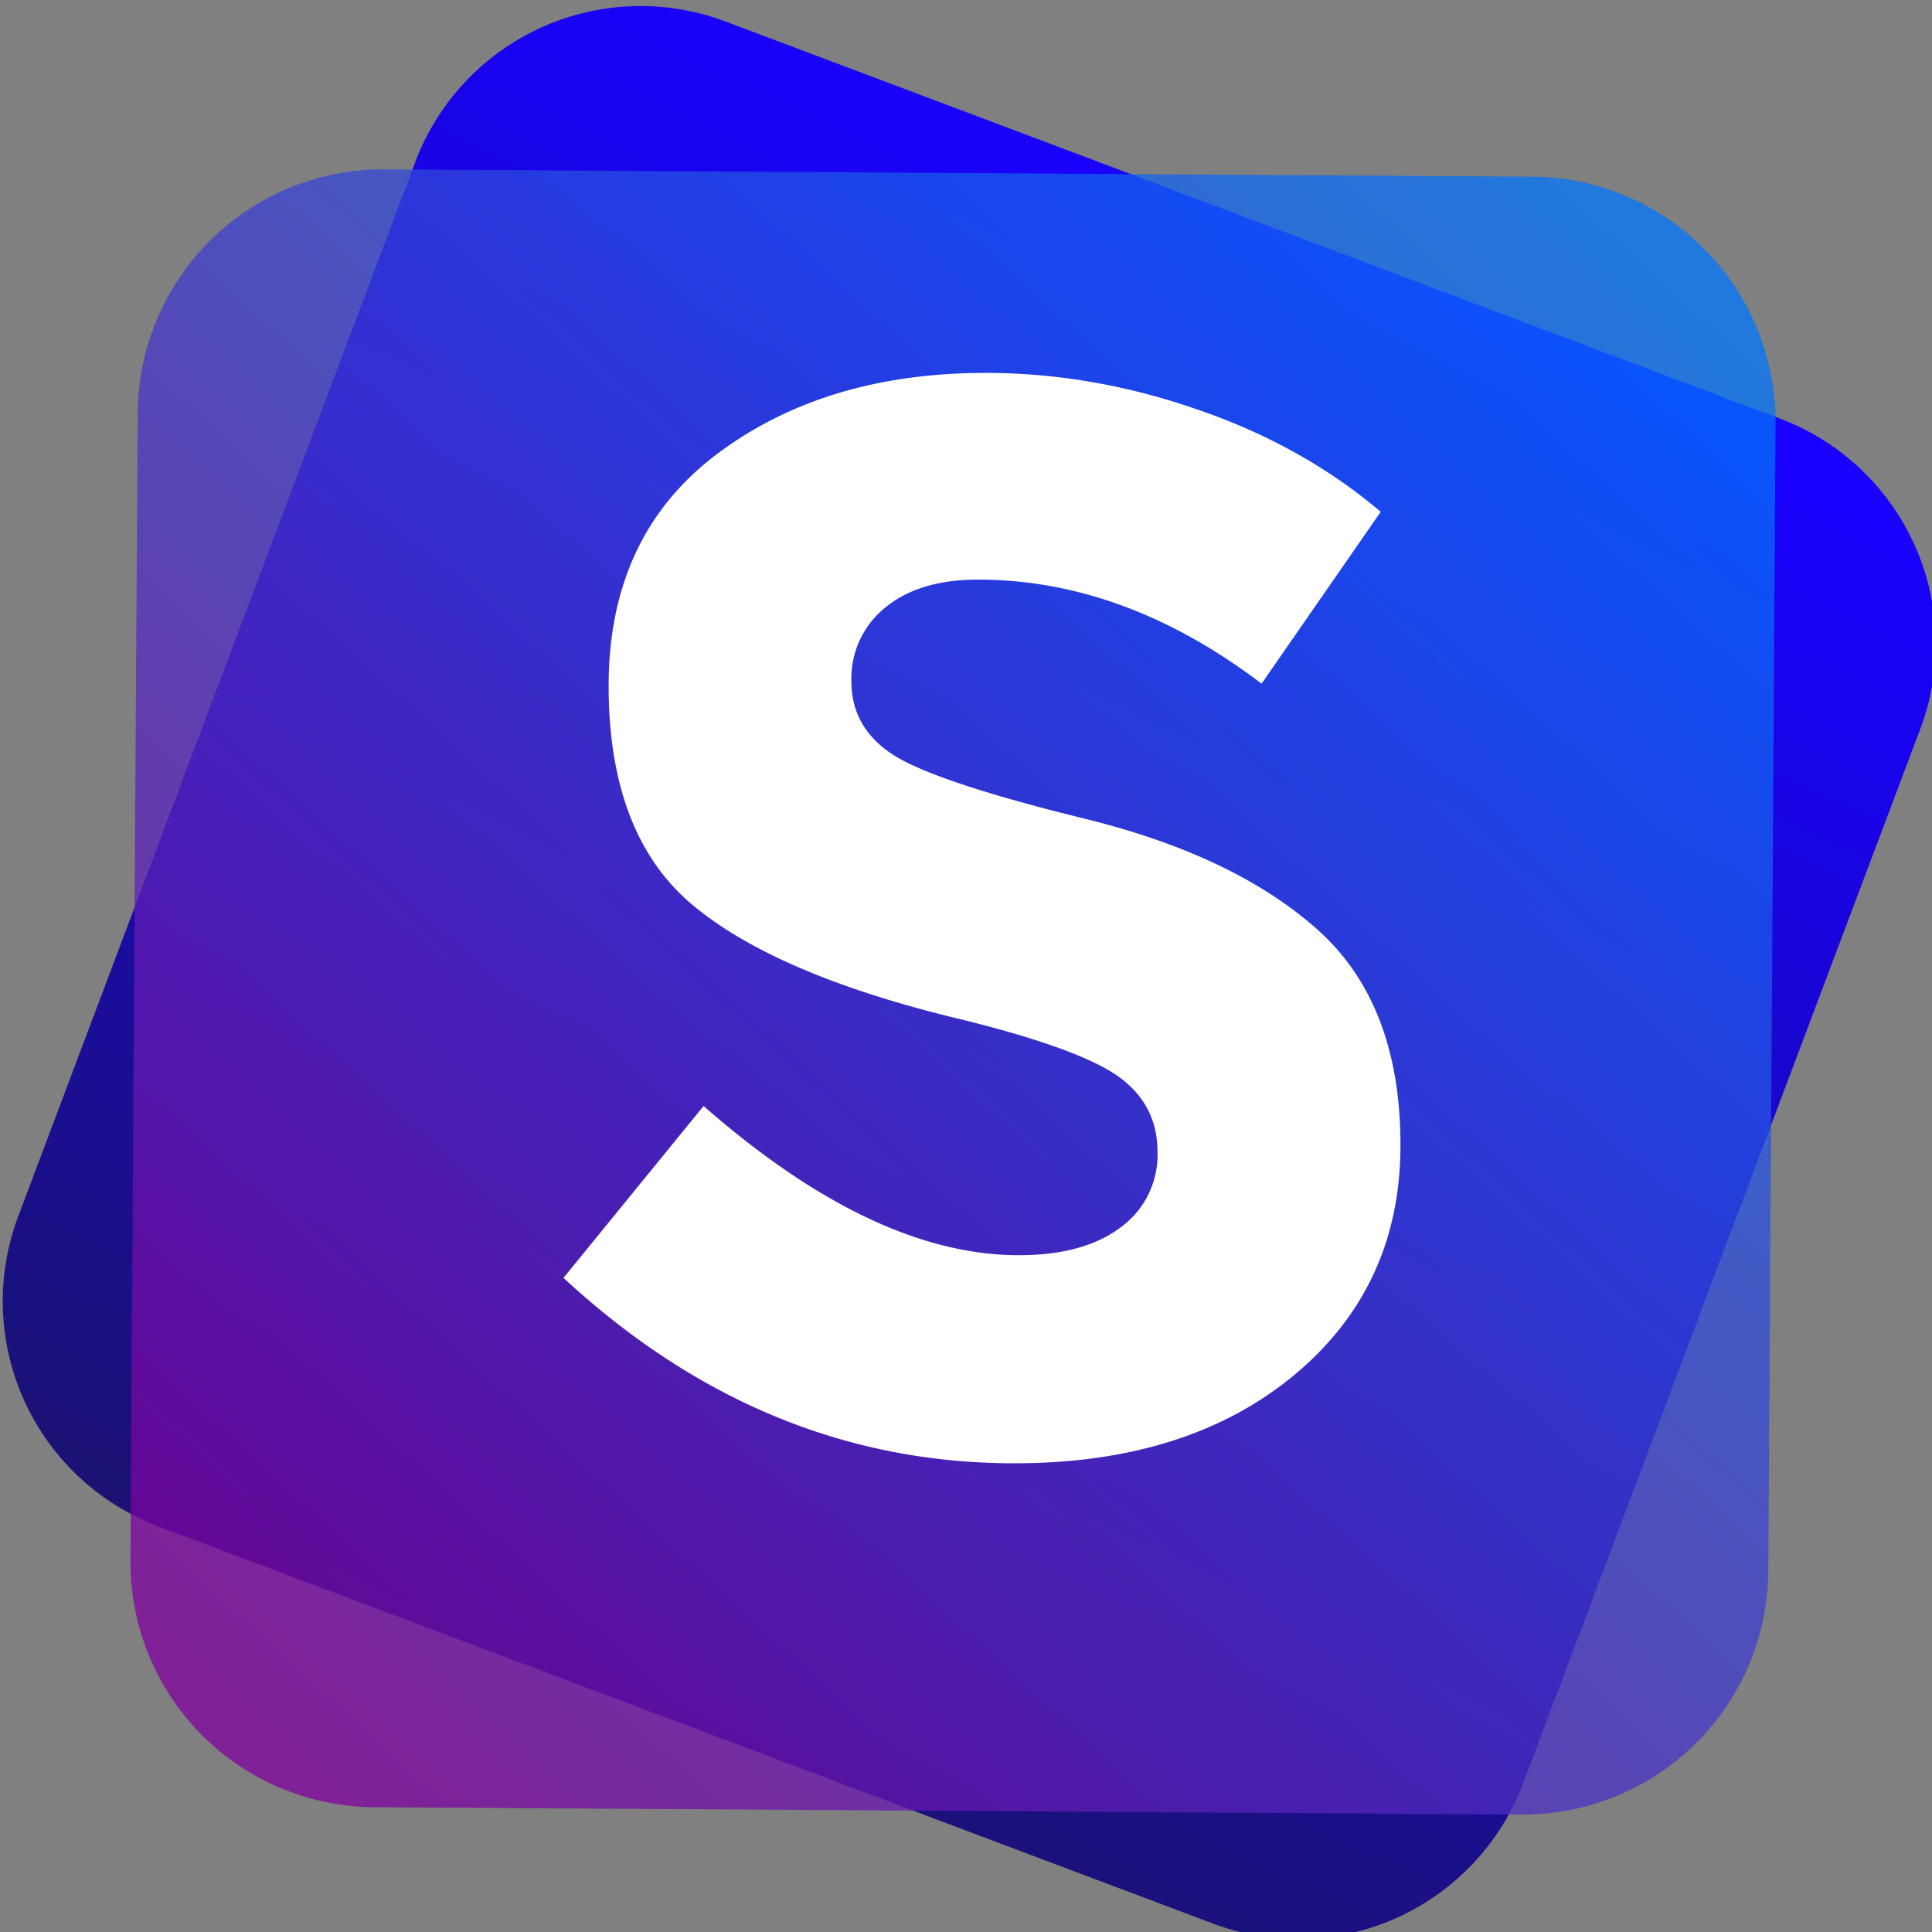 <svg viewBox="0 0 112.53 112.53" xmlns="http://www.w3.org/2000/svg">
	<rect x="0" y="0" width="112.53" height="112.53" fill="#808080" stroke="none"/>
	<defs>
		<clipPath id="a">
			<path d="M684 1547h320v320H684zm0 0"/>
		</clipPath>
		<clipPath id="b">
			<path d="M752.13 1573l-65.53 173.99a39.72 39.72 0 0023.17 51.17l174 65.53a39.72 39.72 0 0051.16-23.17l65.53-174a39.73 39.73 0 00-23.17-51.17l-174-65.52a39.74 39.74 0 00-51.17 23.17"/>
		</clipPath>
		<clipPath id="d">
			<path d="M705 1574h272v272H705zm0 0"/>
		</clipPath>
		<clipPath id="e">
			<path d="M706.32 1614.43l-1.2 189.35a40.45 40.45 0 0040.2 40.7l189.35 1.2a40.45 40.45 0 0040.7-40.19l1.2-189.35a40.45 40.45 0 00-40.19-40.7l-189.35-1.21h-.26a40.45 40.45 0 00-40.45 40.2"/>
		</clipPath>
		<linearGradient id="c" gradientUnits="userSpaceOnUse" x1="140.36" y1="362.51" x2="137.65" y2="-75.89" gradientTransform="rotate(26 -2898.85 2445.43)">
			<stop offset="0" stop-color="#1B1464"/>
			<stop offset=".01" stop-color="#1B1464"/>
			<stop offset=".06" stop-color="#1B1464"/>
			<stop offset=".09" stop-color="#1B1464"/>
			<stop offset=".11" stop-color="#1B1464"/>
			<stop offset=".12" stop-color="#1B1464"/>
			<stop offset=".12" stop-color="#1B1465"/>
			<stop offset=".13" stop-color="#1B1466"/>
			<stop offset=".13" stop-color="#1B1467"/>
			<stop offset=".13" stop-color="#1B1368"/>
			<stop offset=".14" stop-color="#1B1369"/>
			<stop offset=".14" stop-color="#1B1369"/>
			<stop offset=".14" stop-color="#1B136A"/>
			<stop offset=".15" stop-color="#1B136B"/>
			<stop offset=".15" stop-color="#1B136C"/>
			<stop offset=".16" stop-color="#1B136D"/>
			<stop offset=".16" stop-color="#1B136E"/>
			<stop offset=".16" stop-color="#1B136F"/>
			<stop offset=".17" stop-color="#1B1270"/>
			<stop offset=".17" stop-color="#1B1270"/>
			<stop offset=".18" stop-color="#1B1271"/>
			<stop offset=".18" stop-color="#1B1272"/>
			<stop offset=".18" stop-color="#1B1273"/>
			<stop offset=".19" stop-color="#1B1274"/>
			<stop offset=".19" stop-color="#1B1275"/>
			<stop offset=".2" stop-color="#1B1276"/>
			<stop offset=".2" stop-color="#1B1276"/>
			<stop offset=".2" stop-color="#1B1177"/>
			<stop offset=".21" stop-color="#1B1178"/>
			<stop offset=".21" stop-color="#1B1179"/>
			<stop offset=".21" stop-color="#1B117A"/>
			<stop offset=".22" stop-color="#1B117B"/>
			<stop offset=".22" stop-color="#1B117C"/>
			<stop offset=".23" stop-color="#1B117D"/>
			<stop offset=".23" stop-color="#1B117D"/>
			<stop offset=".23" stop-color="#1B117E"/>
			<stop offset=".24" stop-color="#1B107F"/>
			<stop offset=".24" stop-color="#1B1080"/>
			<stop offset=".25" stop-color="#1B1081"/>
			<stop offset=".25" stop-color="#1B1082"/>
			<stop offset=".25" stop-color="#1B1083"/>
			<stop offset=".26" stop-color="#1B1084"/>
			<stop offset=".26" stop-color="#1B1084"/>
			<stop offset=".27" stop-color="#1B1085"/>
			<stop offset=".27" stop-color="#1B1086"/>
			<stop offset=".27" stop-color="#1B0F87"/>
			<stop offset=".28" stop-color="#1B0F88"/>
			<stop offset=".28" stop-color="#1B0F89"/>
			<stop offset=".29" stop-color="#1B0F8A"/>
			<stop offset=".29" stop-color="#1B0F8A"/>
			<stop offset=".29" stop-color="#1B0F8B"/>
			<stop offset=".3" stop-color="#1A0F8C"/>
			<stop offset=".3" stop-color="#1A0F8D"/>
			<stop offset=".3" stop-color="#1A0F8E"/>
			<stop offset=".31" stop-color="#1A0E8F"/>
			<stop offset=".31" stop-color="#1A0E90"/>
			<stop offset=".32" stop-color="#1A0E91"/>
			<stop offset=".32" stop-color="#1A0E91"/>
			<stop offset=".32" stop-color="#1A0E92"/>
			<stop offset=".33" stop-color="#1A0E93"/>
			<stop offset=".33" stop-color="#1A0E94"/>
			<stop offset=".34" stop-color="#1A0E95"/>
			<stop offset=".34" stop-color="#1A0E96"/>
			<stop offset=".34" stop-color="#1A0D97"/>
			<stop offset=".35" stop-color="#1A0D97"/>
			<stop offset=".35" stop-color="#1A0D98"/>
			<stop offset=".36" stop-color="#1A0D99"/>
			<stop offset=".36" stop-color="#1A0D9A"/>
			<stop offset=".36" stop-color="#1A0D9B"/>
			<stop offset=".37" stop-color="#1A0D9C"/>
			<stop offset=".37" stop-color="#1A0D9D"/>
			<stop offset=".38" stop-color="#1A0C9E"/>
			<stop offset=".38" stop-color="#1A0C9E"/>
			<stop offset=".38" stop-color="#1A0C9F"/>
			<stop offset=".39" stop-color="#1A0CA0"/>
			<stop offset=".39" stop-color="#1A0CA1"/>
			<stop offset=".39" stop-color="#1A0CA2"/>
			<stop offset=".4" stop-color="#1A0CA3"/>
			<stop offset=".4" stop-color="#1A0CA4"/>
			<stop offset=".41" stop-color="#1A0CA4"/>
			<stop offset=".41" stop-color="#1A0BA5"/>
			<stop offset=".41" stop-color="#1A0BA6"/>
			<stop offset=".42" stop-color="#1A0BA7"/>
			<stop offset=".42" stop-color="#1A0BA8"/>
			<stop offset=".43" stop-color="#1A0BA9"/>
			<stop offset=".43" stop-color="#1A0BAA"/>
			<stop offset=".43" stop-color="#1A0BAB"/>
			<stop offset=".44" stop-color="#1A0BAB"/>
			<stop offset=".44" stop-color="#1A0BAC"/>
			<stop offset=".45" stop-color="#1A0AAD"/>
			<stop offset=".45" stop-color="#1A0AAE"/>
			<stop offset=".45" stop-color="#1A0AAF"/>
			<stop offset=".46" stop-color="#1A0AB0"/>
			<stop offset=".46" stop-color="#1A0AB1"/>
			<stop offset=".46" stop-color="#1A0AB2"/>
			<stop offset=".47" stop-color="#1A0AB2"/>
			<stop offset=".47" stop-color="#1A0AB3"/>
			<stop offset=".48" stop-color="#1A0AB4"/>
			<stop offset=".48" stop-color="#1A09B5"/>
			<stop offset=".48" stop-color="#1A09B6"/>
			<stop offset=".49" stop-color="#1A09B7"/>
			<stop offset=".49" stop-color="#1A09B8"/>
			<stop offset=".5" stop-color="#1A09B8"/>
			<stop offset=".5" stop-color="#1A09B9"/>
			<stop offset=".5" stop-color="#1A09BA"/>
			<stop offset=".51" stop-color="#1A09BB"/>
			<stop offset=".51" stop-color="#1A09BC"/>
			<stop offset=".52" stop-color="#1A08BD"/>
			<stop offset=".52" stop-color="#1A08BE"/>
			<stop offset=".52" stop-color="#1A08BF"/>
			<stop offset=".53" stop-color="#1A08BF"/>
			<stop offset=".53" stop-color="#1A08C0"/>
			<stop offset=".54" stop-color="#1A08C1"/>
			<stop offset=".54" stop-color="#1A08C2"/>
			<stop offset=".54" stop-color="#1A08C3"/>
			<stop offset=".55" stop-color="#1A08C4"/>
			<stop offset=".55" stop-color="#1A07C5"/>
			<stop offset=".55" stop-color="#1A07C5"/>
			<stop offset=".56" stop-color="#1A07C6"/>
			<stop offset=".56" stop-color="#1A07C7"/>
			<stop offset=".57" stop-color="#1A07C8"/>
			<stop offset=".57" stop-color="#1A07C9"/>
			<stop offset=".57" stop-color="#1A07CA"/>
			<stop offset=".58" stop-color="#1A07CB"/>
			<stop offset=".58" stop-color="#1A07CC"/>
			<stop offset=".59" stop-color="#1A06CC"/>
			<stop offset=".59" stop-color="#1A06CD"/>
			<stop offset=".59" stop-color="#1A06CE"/>
			<stop offset=".6" stop-color="#1A06CF"/>
			<stop offset=".6" stop-color="#1A06D0"/>
			<stop offset=".61" stop-color="#1A06D1"/>
			<stop offset=".61" stop-color="#1A06D2"/>
			<stop offset=".61" stop-color="#1A06D3"/>
			<stop offset=".62" stop-color="#1A06D3"/>
			<stop offset=".62" stop-color="#1A05D4"/>
			<stop offset=".63" stop-color="#1A05D5"/>
			<stop offset=".63" stop-color="#1A05D6"/>
			<stop offset=".63" stop-color="#1A05D7"/>
			<stop offset=".64" stop-color="#1A05D8"/>
			<stop offset=".64" stop-color="#1905D9"/>
			<stop offset=".64" stop-color="#1905D9"/>
			<stop offset=".65" stop-color="#1905DA"/>
			<stop offset=".65" stop-color="#1905DB"/>
			<stop offset=".66" stop-color="#1904DC"/>
			<stop offset=".66" stop-color="#1904DD"/>
			<stop offset=".66" stop-color="#1904DE"/>
			<stop offset=".67" stop-color="#1904DF"/>
			<stop offset=".67" stop-color="#1904E0"/>
			<stop offset=".68" stop-color="#1904E0"/>
			<stop offset=".68" stop-color="#1904E1"/>
			<stop offset=".68" stop-color="#1904E2"/>
			<stop offset=".69" stop-color="#1904E3"/>
			<stop offset=".69" stop-color="#1903E4"/>
			<stop offset=".7" stop-color="#1903E5"/>
			<stop offset=".7" stop-color="#1903E6"/>
			<stop offset=".7" stop-color="#1903E6"/>
			<stop offset=".71" stop-color="#1903E7"/>
			<stop offset=".71" stop-color="#1903E8"/>
			<stop offset=".71" stop-color="#1903E9"/>
			<stop offset=".72" stop-color="#1903EA"/>
			<stop offset=".72" stop-color="#1903EB"/>
			<stop offset=".73" stop-color="#1902EC"/>
			<stop offset=".73" stop-color="#1902ED"/>
			<stop offset=".73" stop-color="#1902ED"/>
			<stop offset=".74" stop-color="#1902EE"/>
			<stop offset=".74" stop-color="#1902EF"/>
			<stop offset=".75" stop-color="#1902F0"/>
			<stop offset=".75" stop-color="#1902F1"/>
			<stop offset=".75" stop-color="#1902F2"/>
			<stop offset=".76" stop-color="#1902F3"/>
			<stop offset=".76" stop-color="#1901F4"/>
			<stop offset=".77" stop-color="#1901F4"/>
			<stop offset=".77" stop-color="#1901F5"/>
			<stop offset=".77" stop-color="#1901F6"/>
			<stop offset=".78" stop-color="#1901F7"/>
			<stop offset=".78" stop-color="#1901F8"/>
			<stop offset=".79" stop-color="#1901F9"/>
			<stop offset=".79" stop-color="#1901FA"/>
			<stop offset=".79" stop-color="#1901FA"/>
			<stop offset=".8" stop-color="#1900FB"/>
			<stop offset=".8" stop-color="#1900FC"/>
			<stop offset=".8" stop-color="#1900FD"/>
			<stop offset=".81" stop-color="#1900FE"/>
			<stop offset=".81" stop-color="#1900FF"/>
			<stop offset=".88" stop-color="#1900FF"/>
			<stop offset=".99" stop-color="#1900FF"/>
			<stop offset="1" stop-color="#1900FF"/>
		</linearGradient>
		<linearGradient id="f" gradientUnits="userSpaceOnUse" x1="261.7" y1="-41.88" x2="55.18" y2="356.28" gradientTransform="rotate(-165 600.71 887.9)">
			<stop offset="0" stop-color="#80009F" stop-opacity=".74"/>
			<stop offset=".13" stop-color="#80009F" stop-opacity=".74"/>
			<stop offset=".13" stop-color="#80009F" stop-opacity=".74"/>
			<stop offset=".14" stop-color="#7F01A0" stop-opacity=".74"/>
			<stop offset=".14" stop-color="#7F01A0" stop-opacity=".74"/>
			<stop offset=".14" stop-color="#7E02A1" stop-opacity=".74"/>
			<stop offset=".15" stop-color="#7D02A1" stop-opacity=".74"/>
			<stop offset=".15" stop-color="#7D03A2" stop-opacity=".74"/>
			<stop offset=".16" stop-color="#7C04A2" stop-opacity=".74"/>
			<stop offset=".16" stop-color="#7B04A3" stop-opacity=".74"/>
			<stop offset=".16" stop-color="#7B05A3" stop-opacity=".74"/>
			<stop offset=".17" stop-color="#7A05A4" stop-opacity=".74"/>
			<stop offset=".17" stop-color="#7906A4" stop-opacity=".74"/>
			<stop offset=".18" stop-color="#7907A5" stop-opacity=".74"/>
			<stop offset=".18" stop-color="#7807A5" stop-opacity=".74"/>
			<stop offset=".18" stop-color="#7708A6" stop-opacity=".74"/>
			<stop offset=".19" stop-color="#7709A6" stop-opacity=".74"/>
			<stop offset=".19" stop-color="#7609A7" stop-opacity=".74"/>
			<stop offset=".2" stop-color="#750AA7" stop-opacity=".74"/>
			<stop offset=".2" stop-color="#750AA8" stop-opacity=".74"/>
			<stop offset=".2" stop-color="#740BA8" stop-opacity=".74"/>
			<stop offset=".21" stop-color="#730CA9" stop-opacity=".74"/>
			<stop offset=".21" stop-color="#730CA9" stop-opacity=".74"/>
			<stop offset=".21" stop-color="#720DAA" stop-opacity=".74"/>
			<stop offset=".22" stop-color="#710EAA" stop-opacity=".74"/>
			<stop offset=".22" stop-color="#710EAB" stop-opacity=".74"/>
			<stop offset=".23" stop-color="#700FAB" stop-opacity=".74"/>
			<stop offset=".23" stop-color="#6F0FAC" stop-opacity=".74"/>
			<stop offset=".23" stop-color="#6F10AC" stop-opacity=".74"/>
			<stop offset=".24" stop-color="#6E11AD" stop-opacity=".74"/>
			<stop offset=".24" stop-color="#6D11AD" stop-opacity=".74"/>
			<stop offset=".25" stop-color="#6D12AE" stop-opacity=".74"/>
			<stop offset=".25" stop-color="#6C13AE" stop-opacity=".74"/>
			<stop offset=".25" stop-color="#6B13AF" stop-opacity=".74"/>
			<stop offset=".26" stop-color="#6B14AF" stop-opacity=".74"/>
			<stop offset=".26" stop-color="#6A14B0" stop-opacity=".74"/>
			<stop offset=".27" stop-color="#6915B0" stop-opacity=".74"/>
			<stop offset=".27" stop-color="#6916B1" stop-opacity=".74"/>
			<stop offset=".27" stop-color="#6816B1" stop-opacity=".74"/>
			<stop offset=".28" stop-color="#6717B2" stop-opacity=".74"/>
			<stop offset=".28" stop-color="#6718B2" stop-opacity=".74"/>
			<stop offset=".29" stop-color="#6618B3" stop-opacity=".74"/>
			<stop offset=".29" stop-color="#6519B3" stop-opacity=".74"/>
			<stop offset=".29" stop-color="#6419B4" stop-opacity=".74"/>
			<stop offset=".3" stop-color="#641AB4" stop-opacity=".74"/>
			<stop offset=".3" stop-color="#631BB5" stop-opacity=".74"/>
			<stop offset=".3" stop-color="#621BB5" stop-opacity=".74"/>
			<stop offset=".31" stop-color="#621CB6" stop-opacity=".74"/>
			<stop offset=".31" stop-color="#611CB6" stop-opacity=".74"/>
			<stop offset=".32" stop-color="#601DB7" stop-opacity=".74"/>
			<stop offset=".32" stop-color="#601EB7" stop-opacity=".74"/>
			<stop offset=".32" stop-color="#5F1EB8" stop-opacity=".74"/>
			<stop offset=".33" stop-color="#5E1FB8" stop-opacity=".74"/>
			<stop offset=".33" stop-color="#5E20B9" stop-opacity=".74"/>
			<stop offset=".34" stop-color="#5D20B9" stop-opacity=".74"/>
			<stop offset=".34" stop-color="#5C21BA" stop-opacity=".74"/>
			<stop offset=".34" stop-color="#5C21BA" stop-opacity=".74"/>
			<stop offset=".35" stop-color="#5B22BB" stop-opacity=".74"/>
			<stop offset=".35" stop-color="#5A23BB" stop-opacity=".74"/>
			<stop offset=".36" stop-color="#5A23BC" stop-opacity=".74"/>
			<stop offset=".36" stop-color="#5924BC" stop-opacity=".74"/>
			<stop offset=".36" stop-color="#5825BD" stop-opacity=".74"/>
			<stop offset=".37" stop-color="#5825BD" stop-opacity=".74"/>
			<stop offset=".37" stop-color="#5726BE" stop-opacity=".74"/>
			<stop offset=".38" stop-color="#5626BE" stop-opacity=".74"/>
			<stop offset=".38" stop-color="#5627BF" stop-opacity=".74"/>
			<stop offset=".38" stop-color="#5528BF" stop-opacity=".74"/>
			<stop offset=".39" stop-color="#5428C0" stop-opacity=".74"/>
			<stop offset=".39" stop-color="#5429C0" stop-opacity=".74"/>
			<stop offset=".39" stop-color="#532AC1" stop-opacity=".74"/>
			<stop offset=".4" stop-color="#522AC1" stop-opacity=".74"/>
			<stop offset=".4" stop-color="#522BC2" stop-opacity=".74"/>
			<stop offset=".41" stop-color="#512BC2" stop-opacity=".74"/>
			<stop offset=".41" stop-color="#502CC3" stop-opacity=".74"/>
			<stop offset=".41" stop-color="#502DC3" stop-opacity=".74"/>
			<stop offset=".42" stop-color="#4F2DC4" stop-opacity=".74"/>
			<stop offset=".42" stop-color="#4E2EC4" stop-opacity=".74"/>
			<stop offset=".43" stop-color="#4E2FC5" stop-opacity=".74"/>
			<stop offset=".43" stop-color="#4D2FC5" stop-opacity=".74"/>
			<stop offset=".43" stop-color="#4C30C6" stop-opacity=".74"/>
			<stop offset=".44" stop-color="#4C30C6" stop-opacity=".74"/>
			<stop offset=".44" stop-color="#4B31C7" stop-opacity=".74"/>
			<stop offset=".45" stop-color="#4A32C7" stop-opacity=".74"/>
			<stop offset=".45" stop-color="#4A32C8" stop-opacity=".74"/>
			<stop offset=".45" stop-color="#4933C8" stop-opacity=".74"/>
			<stop offset=".46" stop-color="#4834C9" stop-opacity=".74"/>
			<stop offset=".46" stop-color="#4734C9" stop-opacity=".74"/>
			<stop offset=".46" stop-color="#4735CA" stop-opacity=".74"/>
			<stop offset=".47" stop-color="#4635CA" stop-opacity=".74"/>
			<stop offset=".47" stop-color="#4536CB" stop-opacity=".74"/>
			<stop offset=".48" stop-color="#4537CB" stop-opacity=".74"/>
			<stop offset=".48" stop-color="#4437CC" stop-opacity=".74"/>
			<stop offset=".48" stop-color="#4338CC" stop-opacity=".74"/>
			<stop offset=".49" stop-color="#4338CD" stop-opacity=".74"/>
			<stop offset=".49" stop-color="#4239CD" stop-opacity=".74"/>
			<stop offset=".5" stop-color="#413ACE" stop-opacity=".74"/>
			<stop offset=".5" stop-color="#413ACF" stop-opacity=".74"/>
			<stop offset=".5" stop-color="#403BCF" stop-opacity=".74"/>
			<stop offset=".51" stop-color="#3F3CD0" stop-opacity=".74"/>
			<stop offset=".51" stop-color="#3F3CD0" stop-opacity=".74"/>
			<stop offset=".52" stop-color="#3E3DD1" stop-opacity=".74"/>
			<stop offset=".52" stop-color="#3D3DD1" stop-opacity=".74"/>
			<stop offset=".52" stop-color="#3D3ED2" stop-opacity=".74"/>
			<stop offset=".53" stop-color="#3C3FD2" stop-opacity=".74"/>
			<stop offset=".53" stop-color="#3B3FD3" stop-opacity=".74"/>
			<stop offset=".54" stop-color="#3B40D3" stop-opacity=".74"/>
			<stop offset=".54" stop-color="#3A41D4" stop-opacity=".74"/>
			<stop offset=".54" stop-color="#3941D4" stop-opacity=".74"/>
			<stop offset=".55" stop-color="#3942D5" stop-opacity=".74"/>
			<stop offset=".55" stop-color="#3842D5" stop-opacity=".74"/>
			<stop offset=".55" stop-color="#3743D6" stop-opacity=".74"/>
			<stop offset=".56" stop-color="#3744D6" stop-opacity=".74"/>
			<stop offset=".56" stop-color="#3644D7" stop-opacity=".74"/>
			<stop offset=".57" stop-color="#3545D7" stop-opacity=".74"/>
			<stop offset=".57" stop-color="#3546D8" stop-opacity=".74"/>
			<stop offset=".57" stop-color="#3446D8" stop-opacity=".74"/>
			<stop offset=".58" stop-color="#3347D9" stop-opacity=".74"/>
			<stop offset=".58" stop-color="#3347D9" stop-opacity=".74"/>
			<stop offset=".59" stop-color="#3248DA" stop-opacity=".74"/>
			<stop offset=".59" stop-color="#3149DA" stop-opacity=".74"/>
			<stop offset=".59" stop-color="#3149DB" stop-opacity=".74"/>
			<stop offset=".6" stop-color="#304ADB" stop-opacity=".74"/>
			<stop offset=".6" stop-color="#2F4BDC" stop-opacity=".74"/>
			<stop offset=".61" stop-color="#2F4BDC" stop-opacity=".74"/>
			<stop offset=".61" stop-color="#2E4CDD" stop-opacity=".74"/>
			<stop offset=".61" stop-color="#2D4CDD" stop-opacity=".74"/>
			<stop offset=".62" stop-color="#2D4DDE" stop-opacity=".74"/>
			<stop offset=".62" stop-color="#2C4EDE" stop-opacity=".74"/>
			<stop offset=".63" stop-color="#2B4EDF" stop-opacity=".74"/>
			<stop offset=".63" stop-color="#2A4FDF" stop-opacity=".74"/>
			<stop offset=".63" stop-color="#2A4FE0" stop-opacity=".74"/>
			<stop offset=".64" stop-color="#2950E0" stop-opacity=".74"/>
			<stop offset=".64" stop-color="#2851E1" stop-opacity=".74"/>
			<stop offset=".64" stop-color="#2851E1" stop-opacity=".74"/>
			<stop offset=".65" stop-color="#2752E2" stop-opacity=".74"/>
			<stop offset=".65" stop-color="#2653E2" stop-opacity=".74"/>
			<stop offset=".66" stop-color="#2653E3" stop-opacity=".74"/>
			<stop offset=".66" stop-color="#2554E3" stop-opacity=".74"/>
			<stop offset=".66" stop-color="#2454E4" stop-opacity=".74"/>
			<stop offset=".67" stop-color="#2455E4" stop-opacity=".74"/>
			<stop offset=".67" stop-color="#2356E5" stop-opacity=".74"/>
			<stop offset=".68" stop-color="#2256E5" stop-opacity=".74"/>
			<stop offset=".68" stop-color="#2257E6" stop-opacity=".74"/>
			<stop offset=".68" stop-color="#2158E6" stop-opacity=".74"/>
			<stop offset=".69" stop-color="#2058E7" stop-opacity=".74"/>
			<stop offset=".69" stop-color="#2059E7" stop-opacity=".74"/>
			<stop offset=".7" stop-color="#1F59E8" stop-opacity=".74"/>
			<stop offset=".7" stop-color="#1E5AE8" stop-opacity=".74"/>
			<stop offset=".7" stop-color="#1E5BE9" stop-opacity=".74"/>
			<stop offset=".71" stop-color="#1D5BE9" stop-opacity=".74"/>
			<stop offset=".71" stop-color="#1C5CEA" stop-opacity=".74"/>
			<stop offset=".71" stop-color="#1C5DEA" stop-opacity=".74"/>
			<stop offset=".72" stop-color="#1B5DEB" stop-opacity=".74"/>
			<stop offset=".72" stop-color="#1A5EEB" stop-opacity=".74"/>
			<stop offset=".73" stop-color="#1A5EEC" stop-opacity=".74"/>
			<stop offset=".73" stop-color="#195FEC" stop-opacity=".74"/>
			<stop offset=".73" stop-color="#1860ED" stop-opacity=".74"/>
			<stop offset=".74" stop-color="#1860ED" stop-opacity=".74"/>
			<stop offset=".74" stop-color="#1761EE" stop-opacity=".74"/>
			<stop offset=".75" stop-color="#1662EE" stop-opacity=".74"/>
			<stop offset=".75" stop-color="#1662EF" stop-opacity=".74"/>
			<stop offset=".75" stop-color="#1563EF" stop-opacity=".74"/>
			<stop offset=".76" stop-color="#1463F0" stop-opacity=".74"/>
			<stop offset=".76" stop-color="#1464F0" stop-opacity=".74"/>
			<stop offset=".77" stop-color="#1365F1" stop-opacity=".74"/>
			<stop offset=".77" stop-color="#1265F1" stop-opacity=".74"/>
			<stop offset=".77" stop-color="#1266F2" stop-opacity=".74"/>
			<stop offset=".78" stop-color="#1166F2" stop-opacity=".74"/>
			<stop offset=".78" stop-color="#1067F3" stop-opacity=".74"/>
			<stop offset=".79" stop-color="#1068F3" stop-opacity=".74"/>
			<stop offset=".79" stop-color="#0F68F4" stop-opacity=".74"/>
			<stop offset=".79" stop-color="#0E69F4" stop-opacity=".74"/>
			<stop offset=".8" stop-color="#0E6AF5" stop-opacity=".74"/>
			<stop offset=".8" stop-color="#0D6AF5" stop-opacity=".74"/>
			<stop offset=".8" stop-color="#0C6BF6" stop-opacity=".74"/>
			<stop offset=".81" stop-color="#0B6BF6" stop-opacity=".74"/>
			<stop offset=".81" stop-color="#0B6CF7" stop-opacity=".74"/>
			<stop offset=".82" stop-color="#0A6DF7" stop-opacity=".74"/>
			<stop offset=".82" stop-color="#096DF8" stop-opacity=".74"/>
			<stop offset=".82" stop-color="#096EF8" stop-opacity=".74"/>
			<stop offset=".83" stop-color="#086FF9" stop-opacity=".74"/>
			<stop offset=".83" stop-color="#076FF9" stop-opacity=".74"/>
			<stop offset=".84" stop-color="#0770FA" stop-opacity=".74"/>
			<stop offset=".84" stop-color="#0670FA" stop-opacity=".74"/>
			<stop offset=".84" stop-color="#0571FB" stop-opacity=".74"/>
			<stop offset=".85" stop-color="#0572FB" stop-opacity=".74"/>
			<stop offset=".85" stop-color="#0472FC" stop-opacity=".74"/>
			<stop offset=".86" stop-color="#0373FC" stop-opacity=".74"/>
			<stop offset=".86" stop-color="#0374FD" stop-opacity=".74"/>
			<stop offset=".86" stop-color="#0274FD" stop-opacity=".74"/>
			<stop offset=".87" stop-color="#0175FE" stop-opacity=".74"/>
			<stop offset=".87" stop-color="#0175FE" stop-opacity=".74"/>
			<stop offset=".88" stop-color="#0076FF" stop-opacity=".74"/>
			<stop offset="1" stop-color="#0076FF" stop-opacity=".74"/>
		</linearGradient>
	</defs>
	<g clip-path="url(#a)" transform="matrix(.353 0 0 .353 -241.31 -545.84)">
		<g clip-path="url(#b)">
			<path fill="url(#c)" d="M742.15 1417.51l-191 391.62 393.76 192.05 191-391.62zm0 0"/>
		</g>
	</g>
	<g clip-path="url(#d)" transform="matrix(.353 0 0 .353 -241.31 -545.84)">
		<g clip-path="url(#e)">
			<path fill="url(#f)" d="M958.52 1913.76l86.1-321.34-321.43-86.13-86.1 321.34zm0 0"/>
		</g>
	</g>
	<path d="M56.97 33.76c-2.28 0-4.08.54-5.4 1.62a5.3 5.3 0 00-1.98 4.3c0 1.8.8 3.22 2.41 4.27 1.62 1.05 5.34 2.3 11.16 3.73 5.83 1.43 10.35 3.59 13.57 6.46 3.22 2.87 4.84 7.05 4.84 12.56 0 5.5-2.07 9.97-6.2 13.4-4.13 3.42-9.56 5.13-16.29 5.13-9.72 0-18.48-3.6-26.26-10.8l8.16-10.01c6.62 5.8 12.74 8.69 18.36 8.69 2.52 0 4.5-.54 5.93-1.62a5.22 5.22 0 002.15-4.4c0-1.84-.76-3.3-2.28-4.39-1.52-1.08-4.54-2.18-9.05-3.3-7.14-1.7-12.37-3.9-15.68-6.63-3.3-2.72-4.96-7-4.96-12.82s2.1-10.32 6.28-13.48c4.19-3.16 9.41-4.75 15.68-4.75 4.1 0 8.2.7 12.3 2.12 4.1 1.4 7.67 3.39 10.71 5.97l-6.94 10.01c-5.32-4.04-10.83-6.06-16.51-6.06zm0 0" fill="#fff"/>
</svg>